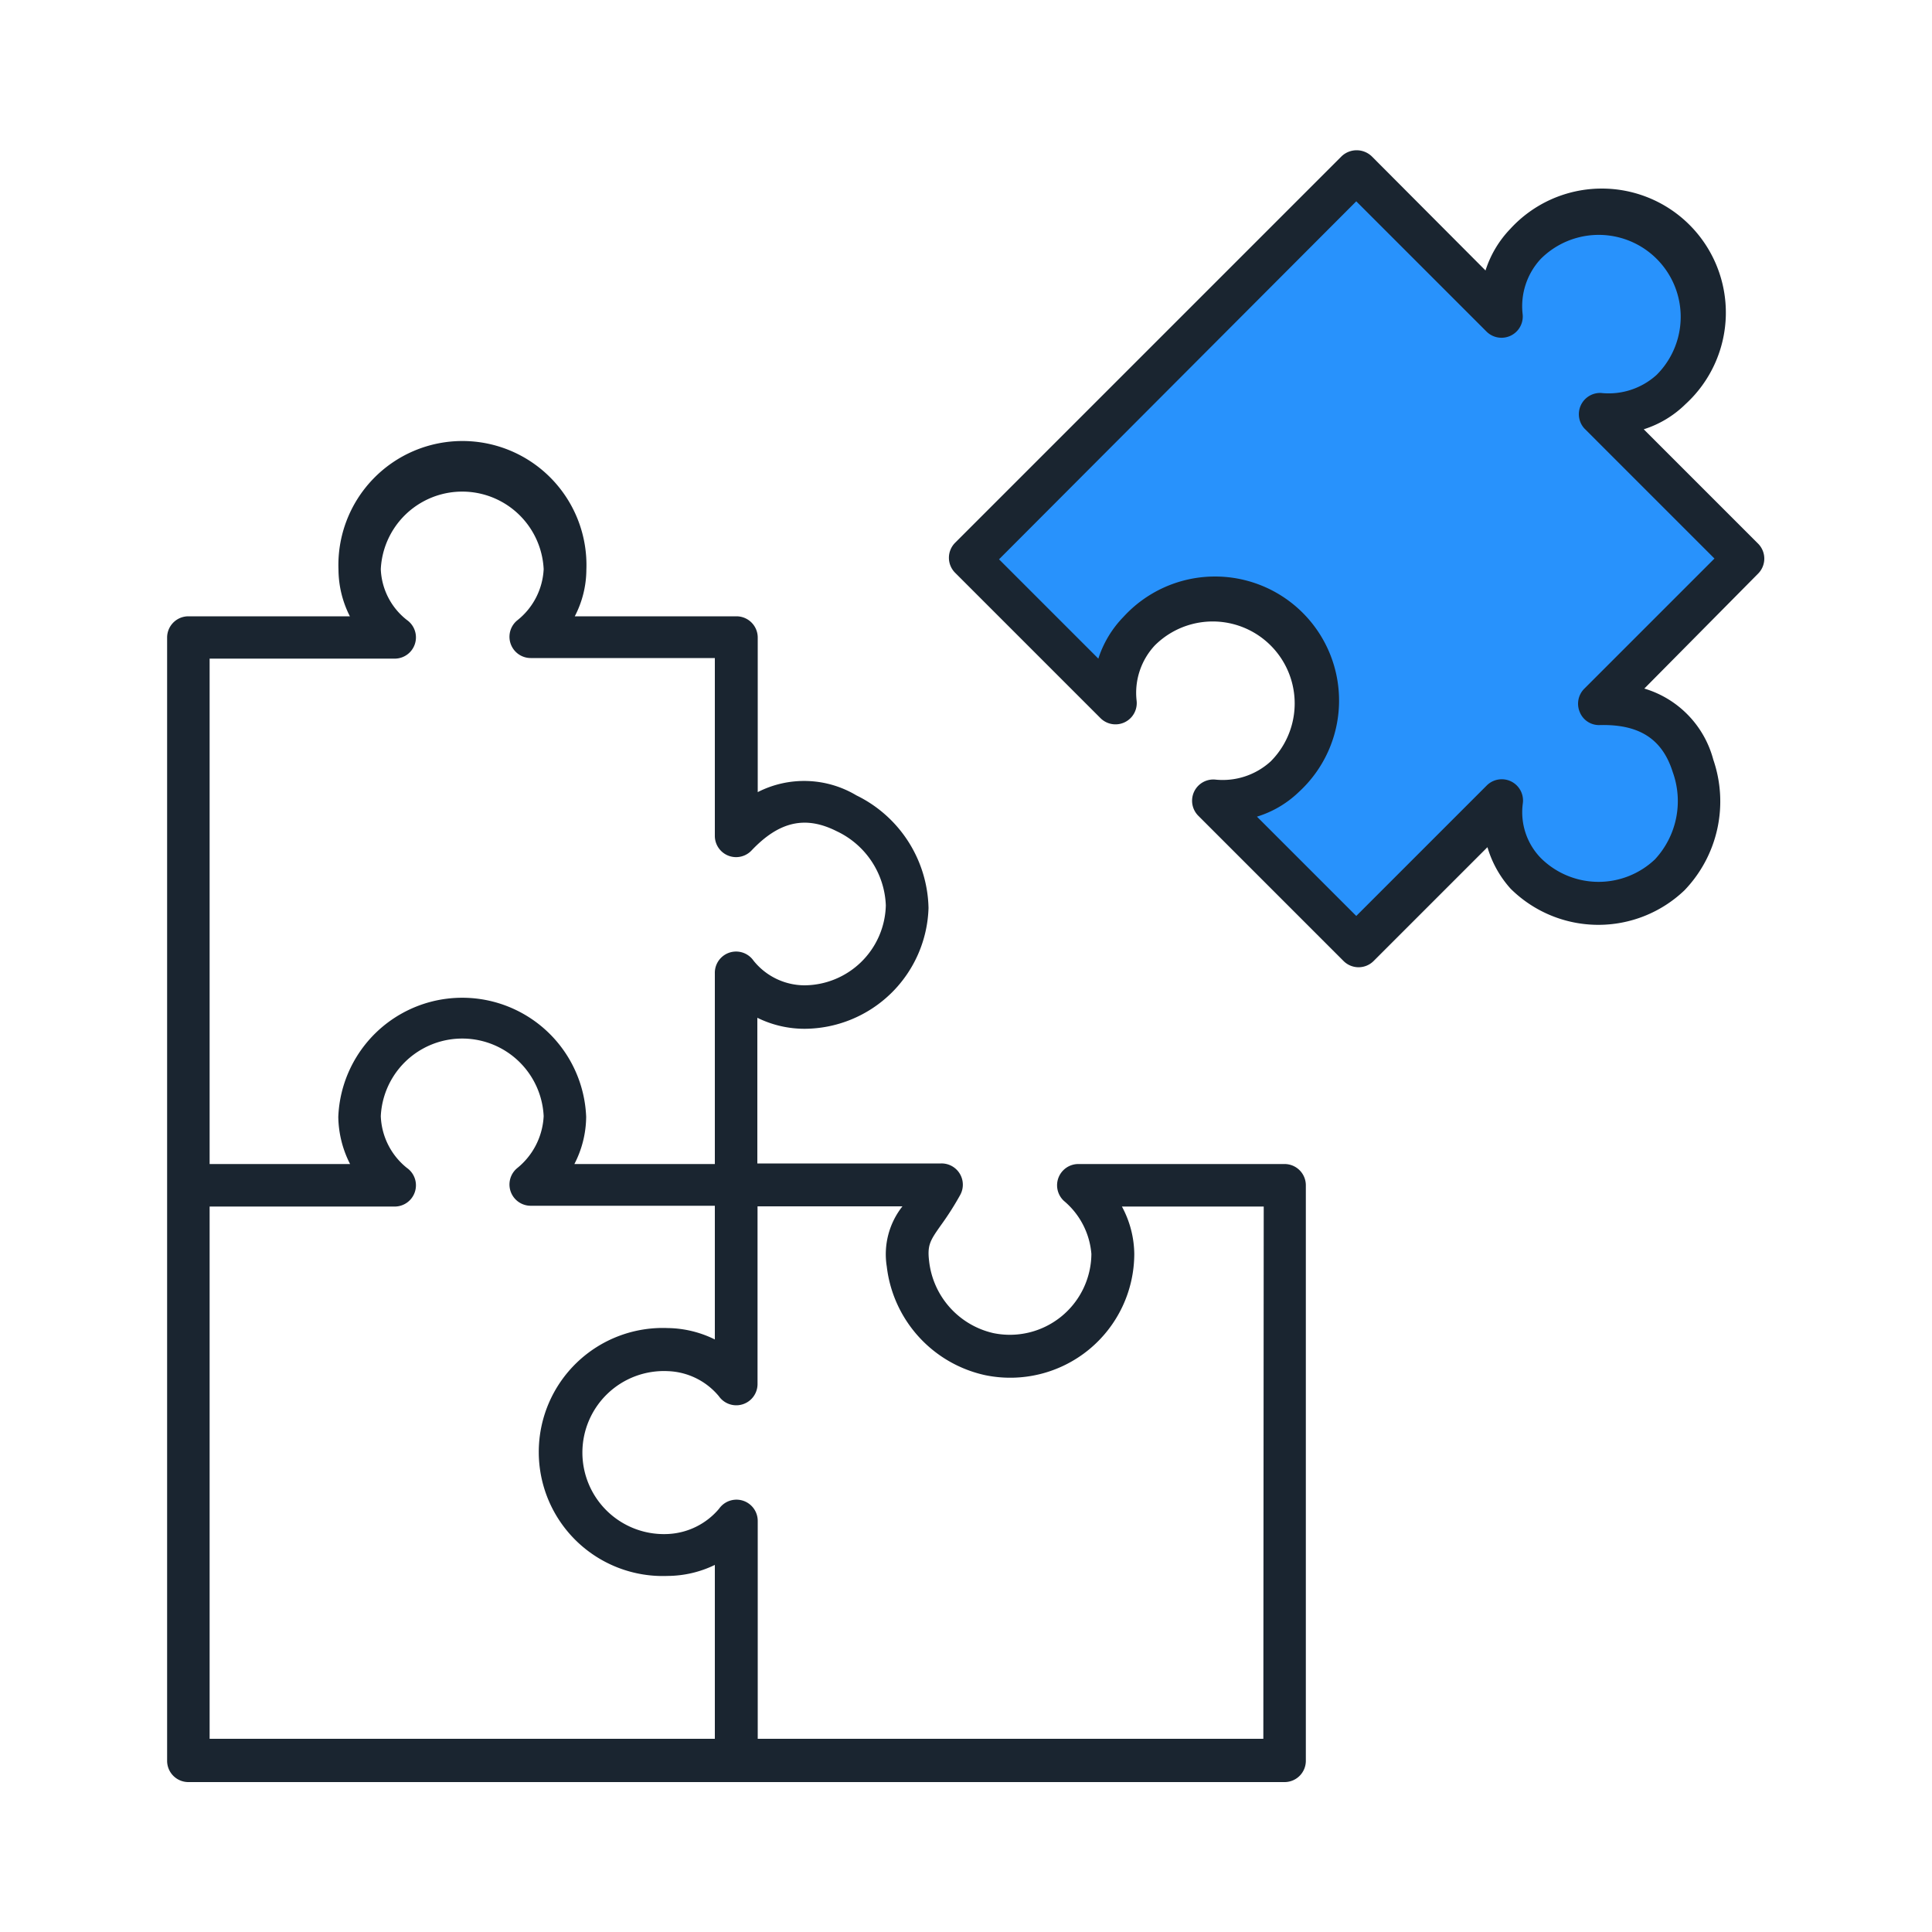 <svg id="outline" xmlns="http://www.w3.org/2000/svg" viewBox="0 0 100 100"><defs><style>.cls-1{fill:#2892fc;}.cls-2{fill:#1a2530;}</style></defs><title></title><path id="_Path_" data-name="&lt;Path&gt;" class="cls-1" d="M70.2,8.86l7.52,7.52A4.7,4.7,0,0,1,79,12.62a5.32,5.32,0,0,1,7.52,7.52,4.79,4.79,0,0,1-3.76,1.25l7.52,7.52-7.52,7.52c2.17-.06,4.1.7,4.89,3.2a5.52,5.52,0,0,1-1.2,5.64A5.32,5.32,0,0,1,79,45.2a4.49,4.49,0,0,1-1.25-3.76L70.2,49l-7.52-7.52a4.79,4.79,0,0,0,3.76-1.25,5.32,5.32,0,1,0-7.52-7.52,4.7,4.7,0,0,0-1.25,3.76l-7.52-7.52Z"/><path id="_Compound_Path_" data-name="&lt;Compound Path&gt;" class="cls-2" d="M66.49,60.25H55.82a1.1,1.1,0,0,0-.75,1.91,4,4,0,0,1,1.42,2.74A4.22,4.22,0,0,1,51.41,69a4.31,4.31,0,0,1-3.32-3.73c-.1-.83.06-1.07.61-1.85a15.22,15.22,0,0,0,1-1.57,1.1,1.1,0,0,0-1-1.63H39.2V52.68a5.53,5.53,0,0,0,2.44.57A6.45,6.45,0,0,0,48.06,47a6.64,6.64,0,0,0-3.73-5.83A5.28,5.28,0,0,0,39.22,41V33a1.1,1.1,0,0,0-1.1-1.1H29.75a5.26,5.26,0,0,0,.6-2.4,6.42,6.42,0,1,0-12.83,0,5.38,5.38,0,0,0,.59,2.4H9.75A1.1,1.1,0,0,0,8.65,33V91.14a1.1,1.1,0,0,0,1.1,1.1H66.49a1.1,1.1,0,0,0,1.1-1.1V61.35A1.1,1.1,0,0,0,66.49,60.25ZM20.38,34.09a1.1,1.1,0,0,0,.68-2,3.51,3.51,0,0,1-1.35-2.63,4.22,4.22,0,0,1,8.43,0,3.6,3.6,0,0,1-1.38,2.66,1.1,1.1,0,0,0,.71,1.94H37v9.2a1.1,1.1,0,0,0,1.9.76c1.43-1.51,2.79-1.81,4.4-1a4.43,4.43,0,0,1,2.55,3.84,4.24,4.24,0,0,1-4.22,4.14A3.4,3.4,0,0,1,39,49.72a1.1,1.1,0,0,0-2,.66v9.87H29.73a5.4,5.4,0,0,0,.61-2.44,6.42,6.42,0,0,0-12.83,0,5.52,5.52,0,0,0,.61,2.44H10.85V34.09ZM10.85,62.45h9.53a1.1,1.1,0,0,0,.68-2,3.6,3.6,0,0,1-1.35-2.68,4.22,4.22,0,0,1,8.43,0,3.69,3.69,0,0,1-1.38,2.7,1.1,1.1,0,0,0,.71,1.94H37v6.92a5.65,5.65,0,0,0-2.44-.59,6.42,6.42,0,1,0,0,12.83A5.66,5.66,0,0,0,37,81v9H10.85ZM65.39,90H39.22V78.73a1.1,1.1,0,0,0-2-.64,3.68,3.68,0,0,1-2.65,1.31,4.22,4.22,0,1,1,0-8.43,3.59,3.59,0,0,1,2.64,1.3,1.1,1.1,0,0,0,2-.63v-9.2h7.5a4,4,0,0,0-.81,3.12A6.53,6.53,0,0,0,51,71.18a6.42,6.42,0,0,0,7.71-6.29,5.27,5.27,0,0,0-.64-2.44h7.34ZM91,28.14l-5.92-5.92a5.4,5.4,0,0,0,2.16-1.3,6.42,6.42,0,1,0-9.07-9.07A5.52,5.52,0,0,0,76.89,14L71,8.09a1.13,1.13,0,0,0-1.56,0l-20,20a1.1,1.1,0,0,0,0,1.56l7.52,7.52a1.1,1.1,0,0,0,1.87-.91,3.6,3.6,0,0,1,.94-2.85,4.22,4.22,0,1,1,6,6,3.68,3.68,0,0,1-2.88.94,1.1,1.1,0,0,0-.87,1.87l7.52,7.52a1.1,1.1,0,0,0,1.56,0l5.89-5.89A5.54,5.54,0,0,0,78.19,46a6.45,6.45,0,0,0,9,.08,6.64,6.64,0,0,0,1.49-6.76,5.24,5.24,0,0,0-3.57-3.68L91,29.69A1.1,1.1,0,0,0,91,28.14ZM82,35.65a1.1,1.1,0,0,0-.23,1.21,1.07,1.07,0,0,0,1,.67c2.08-.06,3.27.72,3.81,2.43a4.43,4.43,0,0,1-.92,4.52,4.24,4.24,0,0,1-5.9-.06,3.4,3.4,0,0,1-.94-2.83,1.1,1.1,0,0,0-1.87-.93L70.2,47.41l-5.14-5.14A5.4,5.4,0,0,0,67.22,41a6.42,6.42,0,1,0-9.07-9.07,5.51,5.51,0,0,0-1.3,2.16l-5.14-5.14L70.2,10.42l6.74,6.74a1.1,1.1,0,0,0,1.87-.91,3.6,3.6,0,0,1,.94-2.85,4.22,4.22,0,1,1,6,6,3.69,3.69,0,0,1-2.88.94A1.1,1.1,0,0,0,82,22.17l6.74,6.74Z"/></svg>
